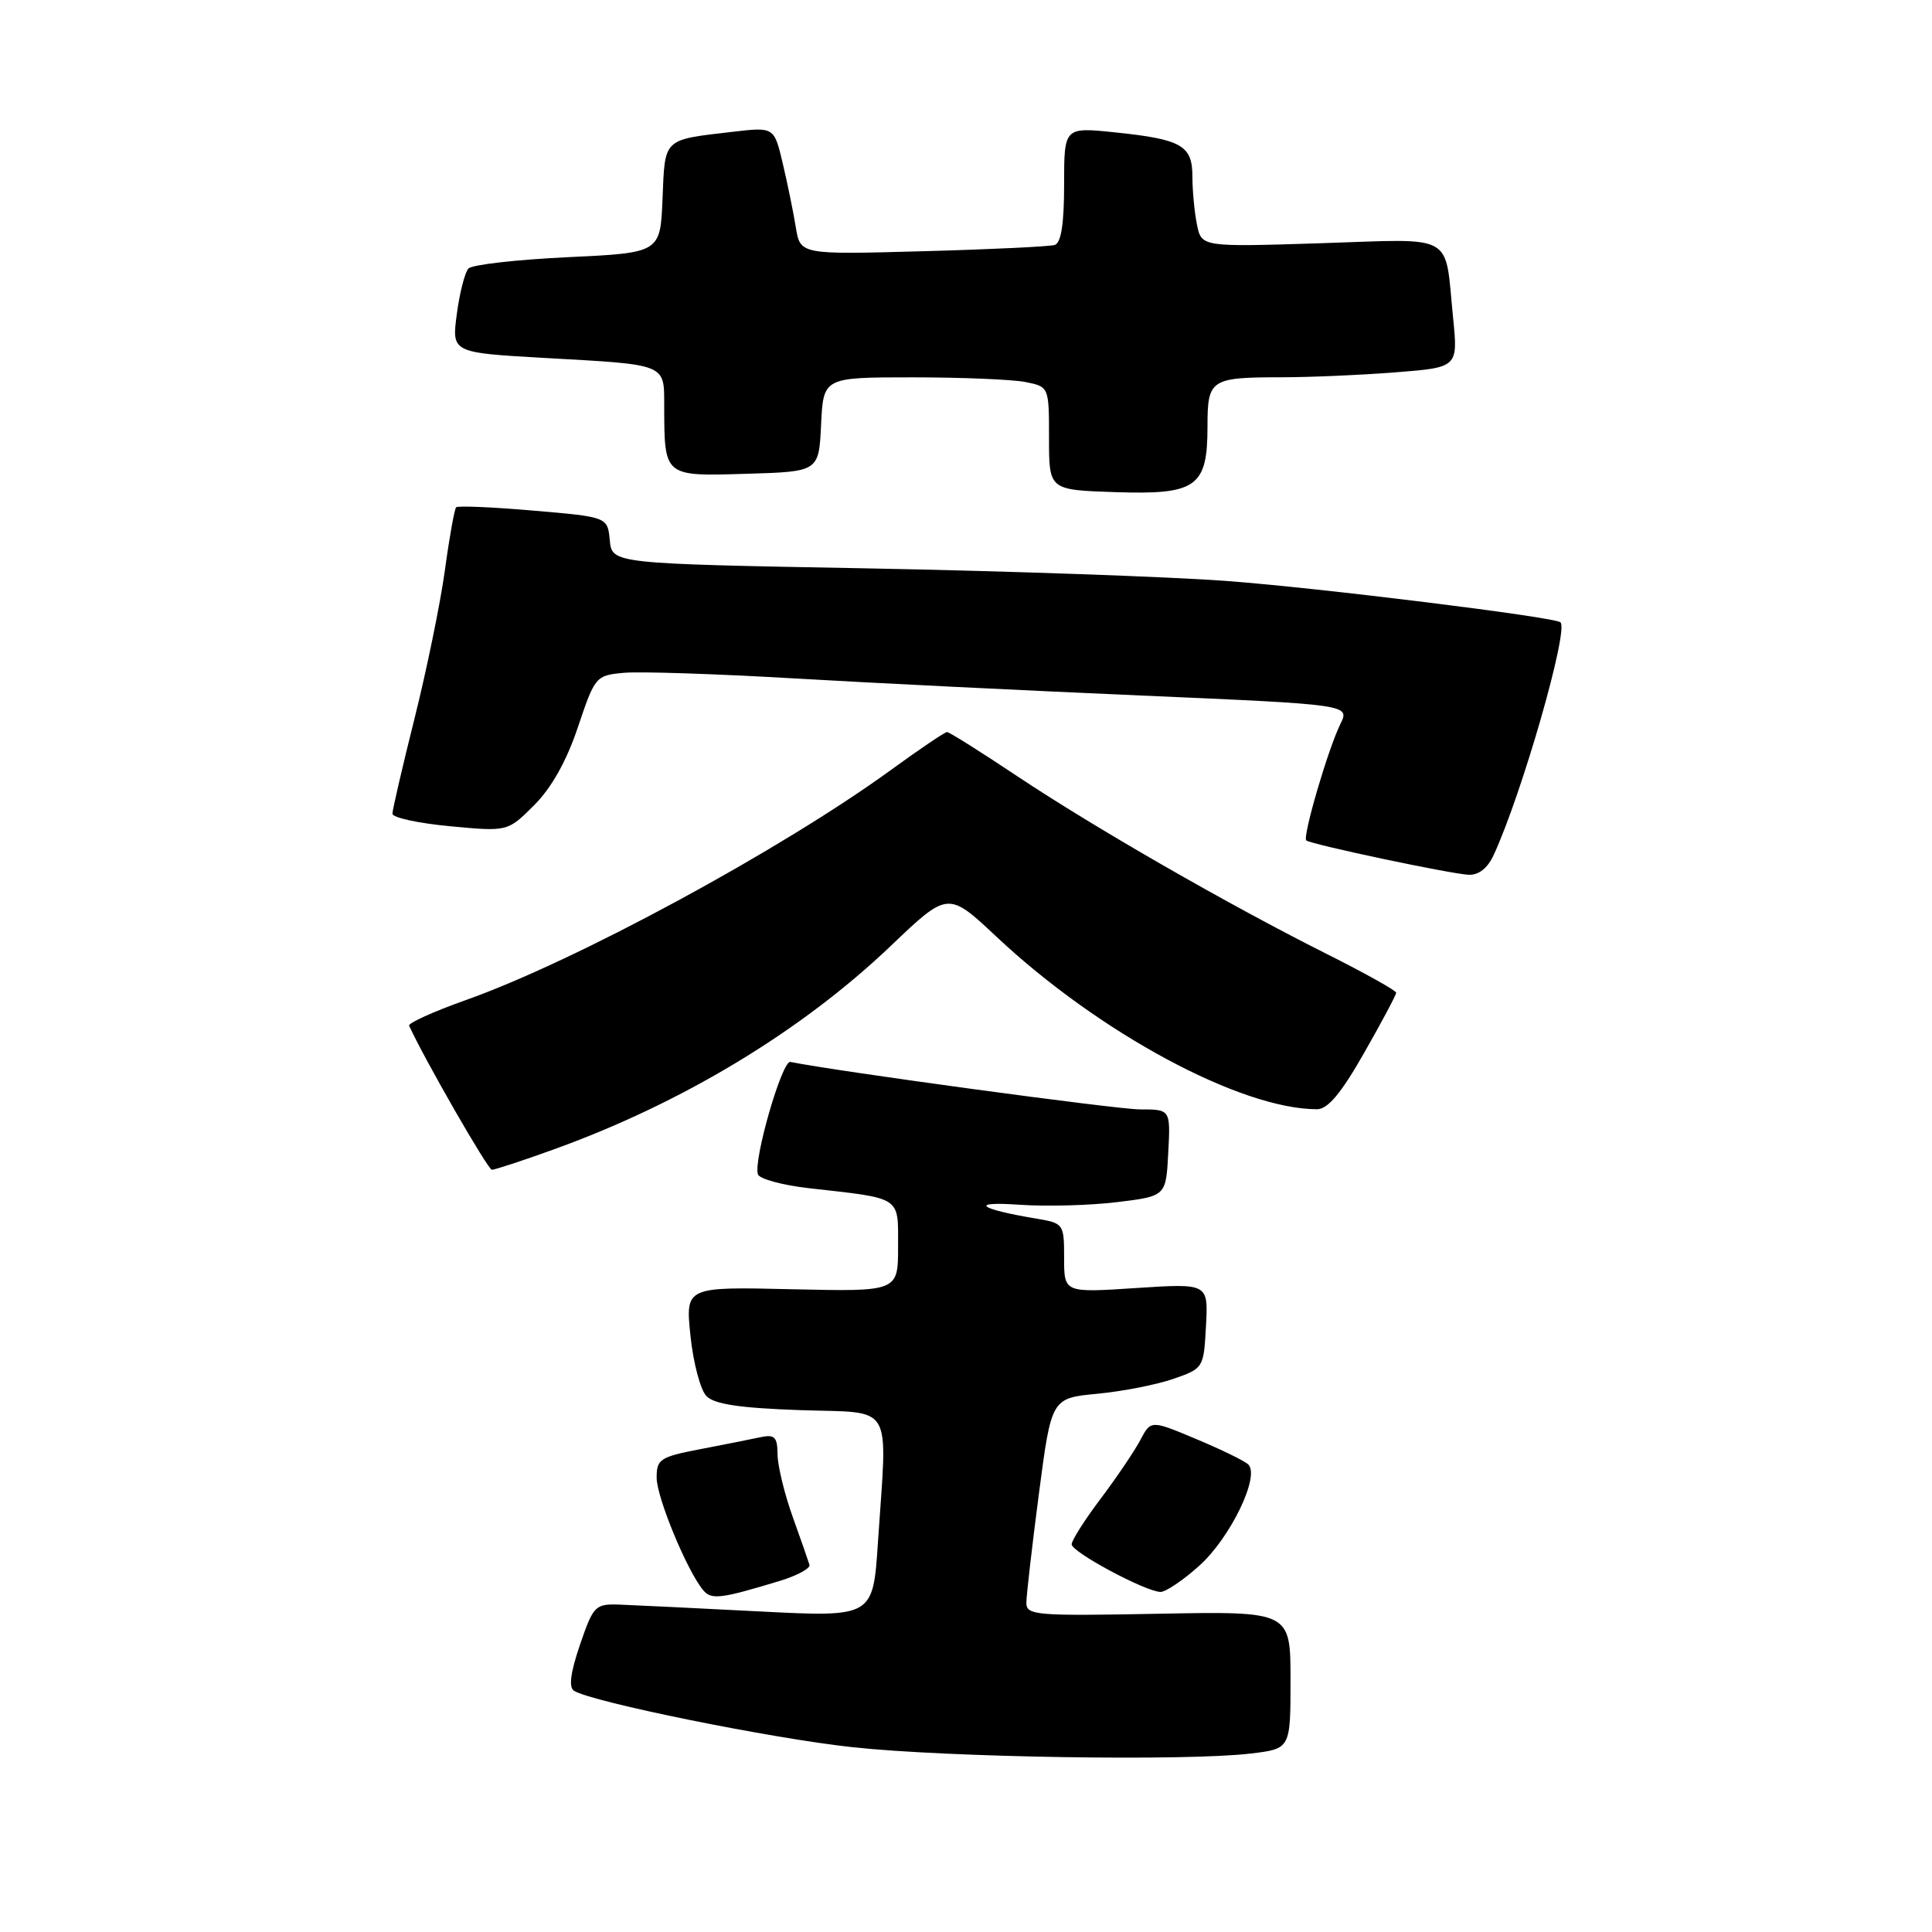 <?xml version="1.0" encoding="UTF-8" standalone="no"?>
<!DOCTYPE svg PUBLIC "-//W3C//DTD SVG 1.1//EN" "http://www.w3.org/Graphics/SVG/1.1/DTD/svg11.dtd" >
<svg xmlns="http://www.w3.org/2000/svg" xmlns:xlink="http://www.w3.org/1999/xlink" version="1.1" viewBox="0 0 256 256">
 <g >
 <path fill="currentColor"
d=" M 165.75 232.35 C 171.00 231.72 171.00 231.72 171.00 222.61 C 171.00 213.50 171.00 213.50 153.50 213.83 C 137.26 214.14 136.00 214.04 136.00 212.38 C 136.00 211.41 136.75 204.90 137.66 197.93 C 139.32 185.26 139.32 185.26 145.41 184.68 C 148.76 184.36 153.30 183.47 155.50 182.70 C 159.47 181.32 159.50 181.26 159.80 175.68 C 160.10 170.05 160.10 170.05 150.55 170.67 C 141.00 171.30 141.00 171.30 141.00 166.70 C 141.00 162.15 140.95 162.08 137.25 161.46 C 129.64 160.19 128.38 159.17 135.00 159.63 C 138.57 159.88 144.43 159.73 148.00 159.29 C 154.50 158.50 154.50 158.50 154.80 152.75 C 155.10 147.00 155.10 147.00 151.05 147.00 C 147.98 147.00 110.82 141.95 104.73 140.71 C 103.62 140.48 99.79 153.79 100.43 155.61 C 100.65 156.22 103.68 157.04 107.17 157.44 C 119.60 158.84 119.00 158.45 119.00 165.20 C 119.00 171.15 119.00 171.15 104.91 170.83 C 90.82 170.50 90.82 170.50 91.49 177.00 C 91.86 180.57 92.81 184.17 93.60 184.98 C 94.65 186.07 98.01 186.57 106.02 186.85 C 118.62 187.28 117.58 185.52 116.33 204.39 C 115.68 214.29 115.68 214.29 100.59 213.52 C 92.29 213.09 83.97 212.69 82.11 212.62 C 78.86 212.51 78.63 212.74 76.85 217.94 C 75.59 221.62 75.34 223.59 76.06 224.04 C 78.49 225.54 102.20 230.35 112.94 231.51 C 125.42 232.87 157.22 233.38 165.75 232.35 Z  M 103.32 209.48 C 105.62 208.78 107.39 207.82 107.26 207.35 C 107.12 206.88 106.13 204.03 105.04 201.00 C 103.95 197.97 103.05 194.25 103.03 192.73 C 103.01 190.39 102.65 190.04 100.75 190.44 C 99.51 190.71 95.91 191.42 92.75 192.03 C 87.45 193.05 87.00 193.35 87.01 195.82 C 87.02 198.43 91.03 208.13 93.17 210.70 C 94.25 212.01 95.48 211.86 103.32 209.48 Z  M 158.94 207.44 C 163.06 203.72 166.99 195.56 165.40 194.05 C 164.91 193.57 161.80 192.06 158.50 190.68 C 152.50 188.16 152.50 188.16 151.09 190.83 C 150.31 192.30 147.95 195.79 145.84 198.59 C 143.73 201.39 142.00 204.11 142.00 204.63 C 142.00 205.65 151.66 210.84 153.75 210.94 C 154.43 210.97 156.77 209.40 158.94 207.44 Z  M 73.19 152.37 C 90.30 146.23 106.18 136.65 118.06 125.31 C 125.62 118.10 125.62 118.10 132.06 124.14 C 145.62 136.87 164.39 146.97 174.50 146.98 C 175.94 146.98 177.69 144.90 180.75 139.52 C 183.09 135.42 185.00 131.83 185.00 131.54 C 185.00 131.26 180.84 128.93 175.75 126.38 C 162.76 119.86 145.05 109.69 134.76 102.83 C 129.95 99.62 125.78 97.00 125.49 97.00 C 125.20 97.00 121.91 99.22 118.17 101.94 C 103.51 112.61 76.28 127.36 61.71 132.52 C 57.43 134.04 54.06 135.57 54.21 135.91 C 56.23 140.34 64.65 155.00 65.18 155.00 C 65.56 155.00 69.17 153.82 73.19 152.37 Z  M 197.94 113.25 C 201.70 105.07 207.89 83.48 206.77 82.46 C 206.01 81.76 174.67 77.88 162.50 76.98 C 154.80 76.41 133.34 75.66 114.80 75.31 C 81.10 74.69 81.10 74.69 80.80 71.59 C 80.50 68.50 80.50 68.50 70.68 67.66 C 65.27 67.19 60.67 67.00 60.44 67.22 C 60.22 67.45 59.54 71.21 58.95 75.57 C 58.35 79.93 56.54 88.76 54.93 95.19 C 53.32 101.62 52.00 107.31 52.00 107.82 C 52.00 108.34 55.44 109.09 59.64 109.48 C 67.27 110.20 67.27 110.20 70.78 106.69 C 73.09 104.38 75.07 100.84 76.58 96.34 C 78.84 89.62 78.94 89.49 82.69 89.15 C 84.79 88.96 94.83 89.29 105.00 89.88 C 115.17 90.48 135.96 91.50 151.18 92.16 C 178.87 93.36 178.87 93.36 177.61 95.93 C 175.96 99.28 172.56 110.91 173.09 111.36 C 173.72 111.89 192.21 115.80 194.59 115.91 C 195.95 115.97 197.12 115.04 197.94 113.25 Z  M 160.00 56.50 C 160.00 50.25 160.38 50.00 169.83 49.99 C 173.50 49.99 180.26 49.70 184.85 49.34 C 193.20 48.69 193.20 48.69 192.54 42.09 C 191.40 30.71 193.06 31.65 174.99 32.23 C 159.20 32.73 159.20 32.73 158.60 29.74 C 158.27 28.10 158.00 25.25 158.00 23.41 C 158.00 19.27 156.59 18.46 147.75 17.54 C 141.00 16.84 141.00 16.84 141.00 24.45 C 141.00 29.66 140.61 32.19 139.75 32.46 C 139.06 32.67 131.20 33.05 122.27 33.29 C 106.04 33.74 106.04 33.74 105.45 30.12 C 105.13 28.13 104.35 24.32 103.72 21.66 C 102.58 16.82 102.58 16.82 97.04 17.47 C 87.80 18.55 88.12 18.25 87.79 26.30 C 87.50 33.50 87.50 33.50 75.22 34.08 C 68.47 34.40 62.55 35.07 62.07 35.58 C 61.60 36.09 60.90 38.80 60.53 41.62 C 59.85 46.73 59.85 46.73 72.17 47.43 C 88.48 48.34 88.00 48.15 88.01 53.82 C 88.04 63.19 87.94 63.11 98.88 62.78 C 108.50 62.50 108.50 62.50 108.80 56.25 C 109.10 50.00 109.10 50.00 120.92 50.00 C 127.43 50.00 134.16 50.28 135.88 50.62 C 139.00 51.25 139.00 51.25 139.00 58.09 C 139.00 64.92 139.00 64.92 147.75 65.21 C 158.55 65.57 160.00 64.54 160.00 56.50 Z "/>
</g>
</svg>